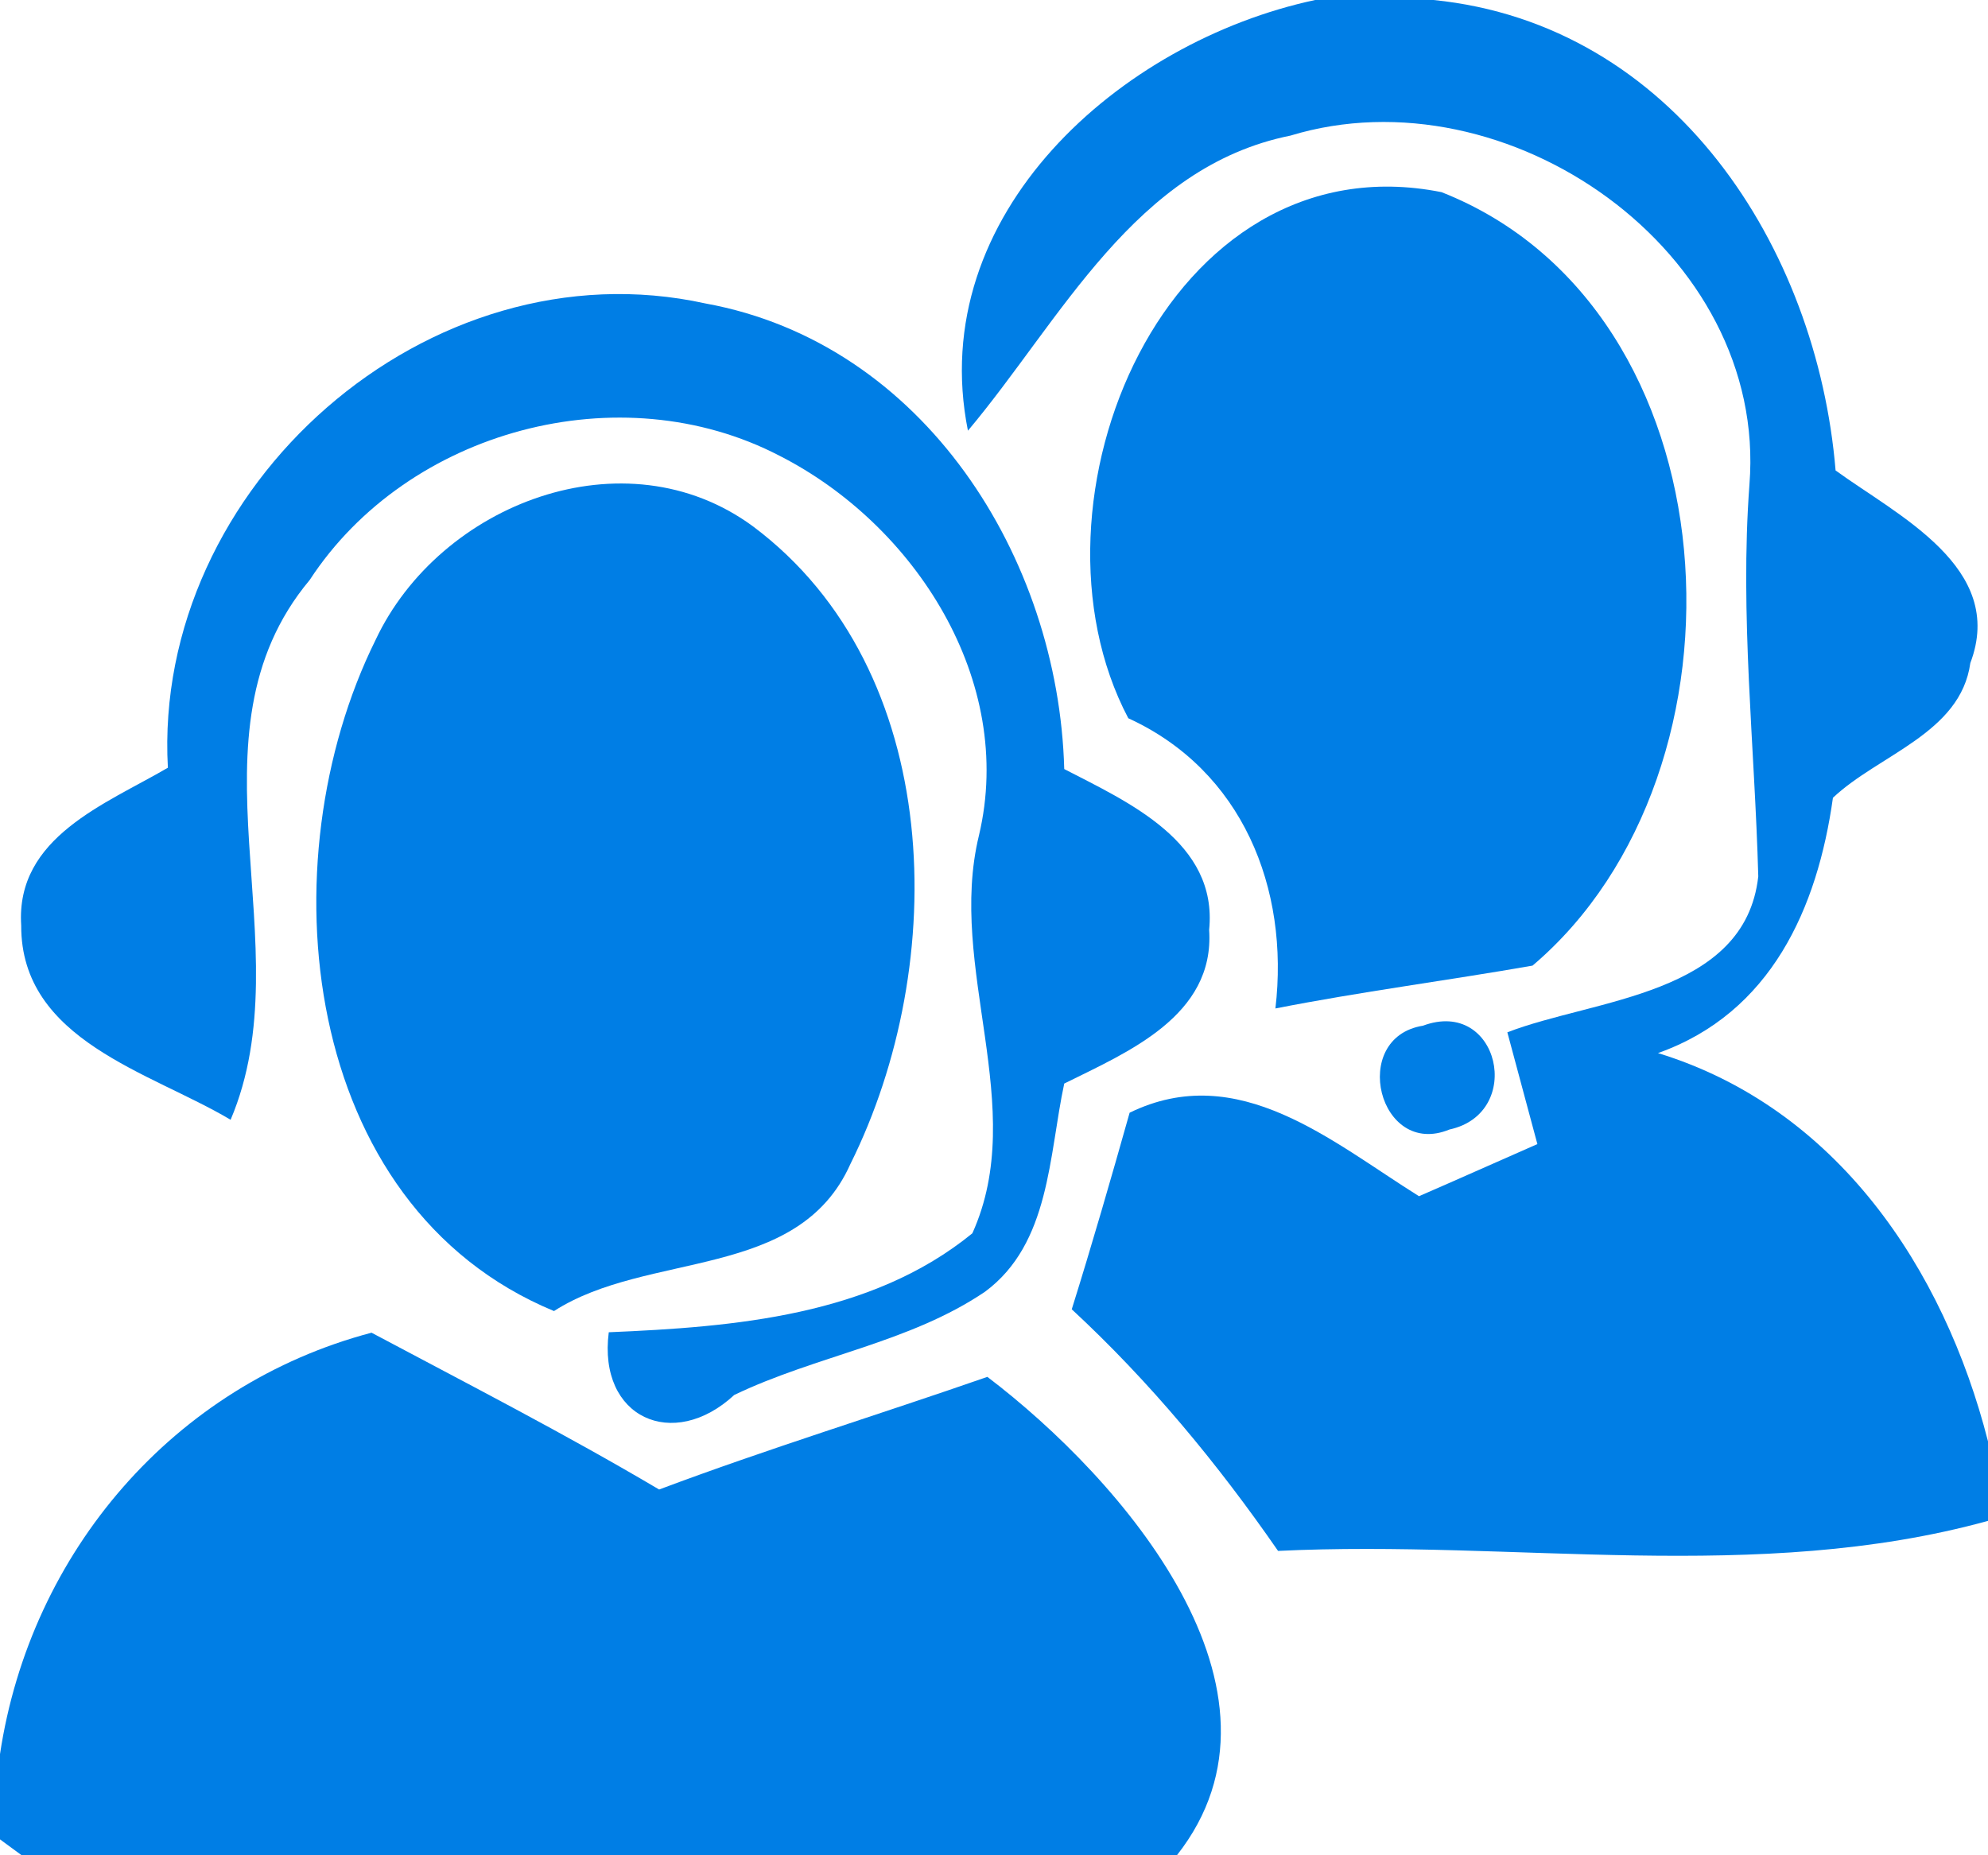 <svg width="45pt" height="42pt" viewBox="0 0 45 42" version="1.1" xmlns="http://www.w3.org/2000/svg">
<g id="#007ee5ff">
<path fill="#007ee5" opacity="1.00" d=" M 29.77 0.00 L 32.45 0.00 C 37.89 0.55 41.13 5.60 41.55 10.65 C 42.95 11.67 45.42 12.85 44.60 15.01 C 44.38 16.60 42.53 17.08 41.49 18.06 C 41.14 20.56 40.09 22.93 37.53 23.84 C 41.57 25.08 44.00 28.71 45.00 32.63 L 45.00 34.43 C 39.77 35.87 34.27 34.85 28.93 35.11 C 27.56 33.13 26.03 31.28 24.26 29.64 C 24.72 28.17 25.15 26.68 25.57 25.19 C 28.03 23.99 30.15 25.85 32.12 27.08 C 33.02 26.69 33.91 26.29 34.80 25.90 C 34.63 25.27 34.29 24.00 34.12 23.37 C 36.08 22.61 39.50 22.54 39.80 19.84 C 39.72 16.88 39.38 13.93 39.60 10.97 C 40.02 5.69 34.11 1.58 29.21 3.07 C 25.68 3.78 24.02 7.24 21.91 9.75 C 20.93 4.85 25.36 0.94 29.77 0.00 Z" />
<path fill="#007ee5" opacity="1.00" d=" M 25.54 16.26 C 22.96 11.37 26.41 3.11 32.63 4.35 C 39.33 6.99 39.88 17.46 34.69 21.86 C 32.75 22.20 30.80 22.45 28.87 22.83 C 29.19 20.11 28.12 17.44 25.54 16.26 Z" />
<path fill="#007ee5" opacity="1.00" d=" M 3.80 17.38 C 3.45 11.02 9.70 5.49 15.97 6.87 C 20.91 7.77 23.96 12.62 24.09 17.41 C 25.54 18.16 27.57 19.06 27.37 21.05 C 27.50 23.00 25.52 23.82 24.09 24.53 C 23.74 26.16 23.77 28.15 22.30 29.24 C 20.59 30.40 18.47 30.69 16.62 31.58 C 15.24 32.86 13.53 32.10 13.78 30.16 C 16.62 30.04 19.72 29.79 22.01 27.92 C 23.30 25.06 21.43 21.91 22.16 18.91 C 22.99 15.41 20.71 11.88 17.65 10.32 C 14.04 8.44 9.23 9.73 7.01 13.13 C 4.06 16.66 6.90 21.39 5.22 25.35 C 3.41 24.27 0.47 23.56 0.48 20.95 C 0.35 18.95 2.40 18.20 3.80 17.38 Z" />
<path fill="#007ee5" opacity="1.00" d=" M 8.50 14.49 C 9.95 11.40 14.15 9.78 17.05 11.92 C 21.40 15.18 21.50 21.83 19.25 26.35 C 18.07 29.00 14.67 28.31 12.54 29.68 C 6.77 27.29 6.02 19.50 8.50 14.49 Z" />
<path fill="#007ee5" opacity="1.00" d=" M 32.21 23.22 C 33.93 22.58 34.52 25.20 32.81 25.57 C 31.21 26.23 30.53 23.49 32.21 23.22 Z" />
<path fill="#007ee5" opacity="1.00" d=" M 0.00 39.71 C 0.69 35.13 3.94 31.35 8.41 30.17 C 10.59 31.33 12.79 32.46 14.92 33.72 C 17.37 32.80 19.88 32.03 22.35 31.17 C 25.39 33.48 29.57 38.28 26.64 42.00 L 0.49 42.00 C 0.37 41.91 0.12 41.73 0.00 41.64 L 0.00 39.71 Z" />
</g>
</svg>
